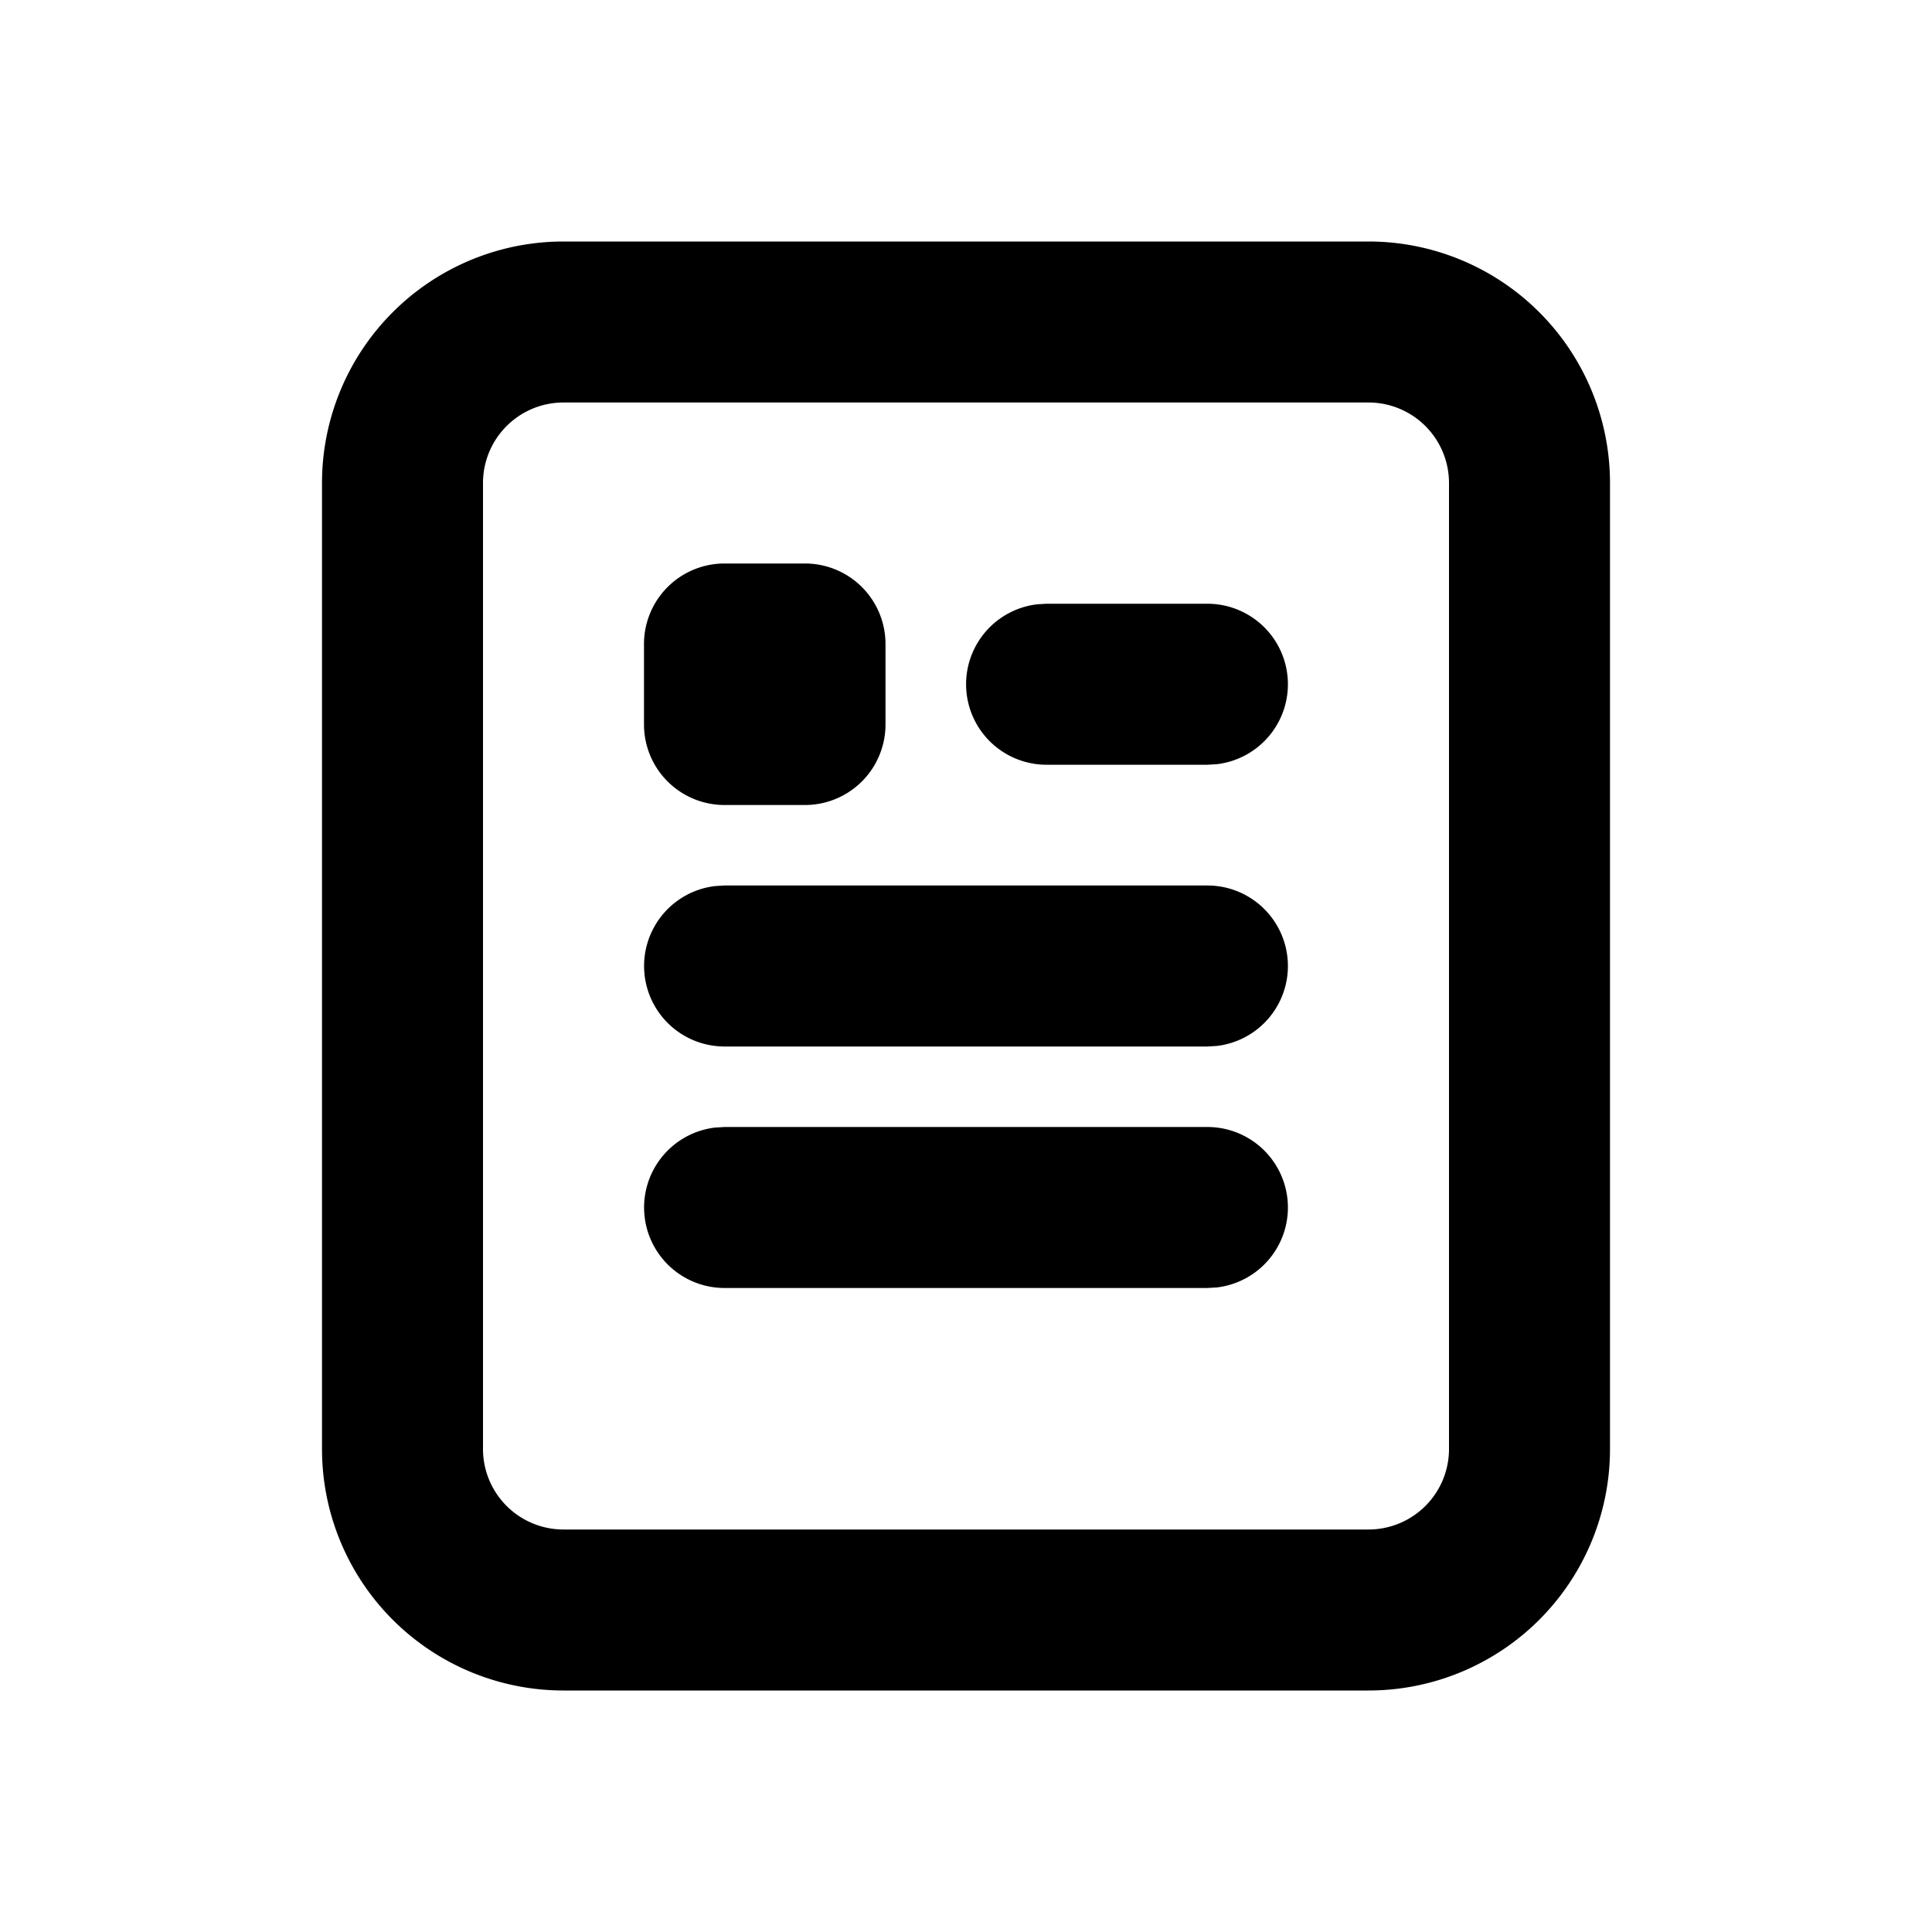 <svg xml:space="preserve" viewBox="0 0 24 24" xmlns="http://www.w3.org/2000/svg"><path clip-rule="evenodd" fill="none" d="M0 0h24v24H0z"/><path d="M17 3a3 3 0 0 1 3 3v12a3 3 0 0 1-3 3H7a3 3 0 0 1-3-3V6a3 3 0 0 1 3-3h10zm0 2H7a1 1 0 0 0-1 1v12a1 1 0 0 0 1 1h10a1 1 0 0 0 1-1V6a1 1 0 0 0-1-1zm-2 9a1 1 0 0 1 .117 1.993L15 16H9a1 1 0 0 1-.117-1.993L9 14h6zm0-3a1 1 0 0 1 .117 1.993L15 13H9a1 1 0 0 1-.117-1.993L9 11h6zm-5-4a1 1 0 0 1 1 1v1a1 1 0 0 1-1 1H9a1 1 0 0 1-1-1V8a1 1 0 0 1 1-1h1zm5 .5a1 1 0 0 1 .117 1.993L15 9.5h-2a1 1 0 0 1-.117-1.993L13 7.5h2z"/></svg>